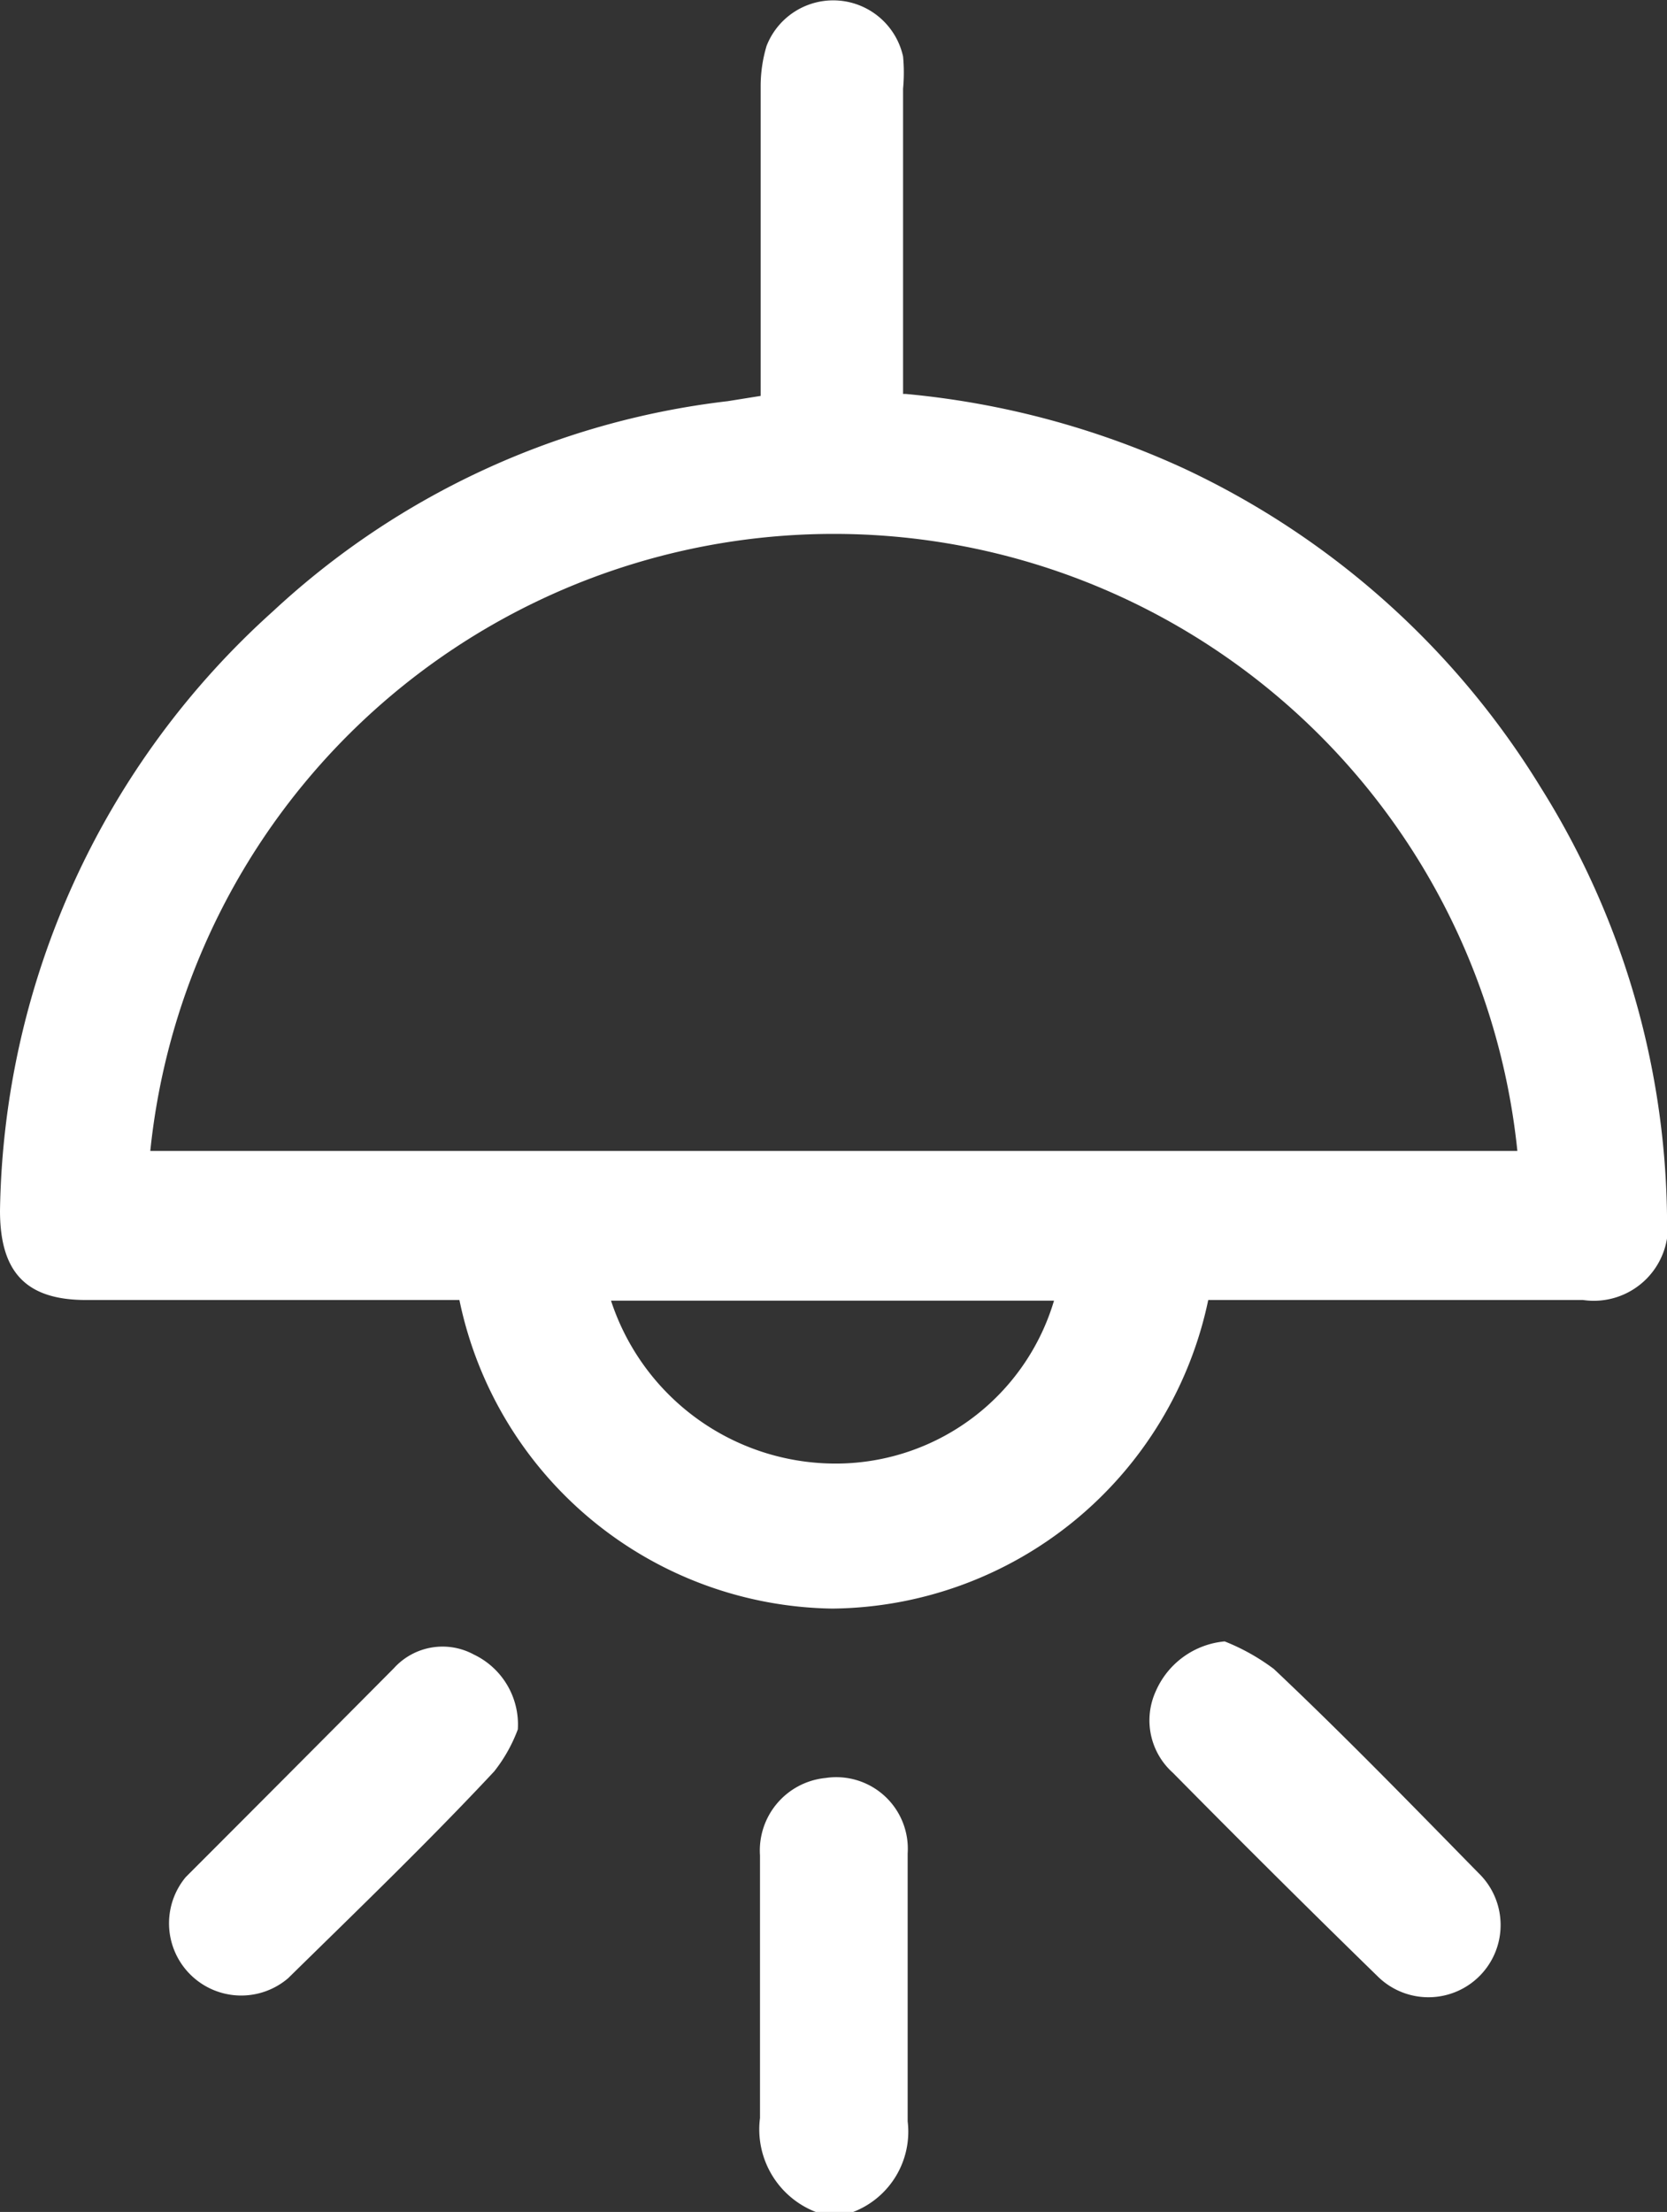 <svg xmlns="http://www.w3.org/2000/svg" viewBox="0 0 25.4 33.69"><rect x="0" y="0" width="25.4" height="33.69" fill="#333333" stroke="none"/><defs><style>.cls-1{fill:#fff;}</style></defs><title>light-sensor</title><g id="Layer_2" data-name="Layer 2"><g id="layer"><path class="cls-1" d="M12.43,33.69a1.35,1.35,0,0,1-.85-1.43c0-1.35,0-2.7,0-4a1.11,1.11,0,0,1,1-1.18,1.09,1.09,0,0,1,1.25,1.15c0,.95,0,1.91,0,2.86,0,.4,0,.81,0,1.22A1.31,1.31,0,0,1,13,33.69Z"/><path class="cls-1" d="M13.8,6a13,13,0,0,1,4.25,1.14A12.67,12.67,0,0,1,23.48,12a12.55,12.55,0,0,1,1.92,6.5,1.13,1.13,0,0,1-1.28,1.3H18.41a5.91,5.91,0,0,1-5.73,4.7A5.89,5.89,0,0,1,7,19.8H1.31C.39,19.8,0,19.37,0,18.44A12.52,12.52,0,0,1,4.16,9.31a12.26,12.26,0,0,1,6.93-3.2l.5-.08V5.69c0-1.46,0-2.92,0-4.37A2.15,2.15,0,0,1,11.68.7a1.09,1.09,0,0,1,2.08.16,2.63,2.63,0,0,1,0,.49V6Zm9.32,11.53a10.47,10.47,0,0,0-20.83,0ZM9.31,19.81a3.6,3.6,0,0,0,3.52,2.48,3.47,3.47,0,0,0,3.23-2.48Z"/><path class="cls-1" d="M7.89,26.34a2.35,2.35,0,0,1-.36.64c-1,1.07-2.08,2.11-3.14,3.15a1.1,1.1,0,0,1-1.56-1.54Q4.42,27,6,25.41a1,1,0,0,1,1.22-.21A1.18,1.18,0,0,1,7.89,26.34Z"/><path class="cls-1" d="M18.66,25a3.22,3.22,0,0,1,.75.42c1.06,1,2.09,2.06,3.12,3.11A1.09,1.09,0,1,1,21,30.11Q19.42,28.57,17.87,27a1.07,1.07,0,0,1-.26-1.24A1.27,1.27,0,0,1,18.66,25Z"/></g></g></svg>